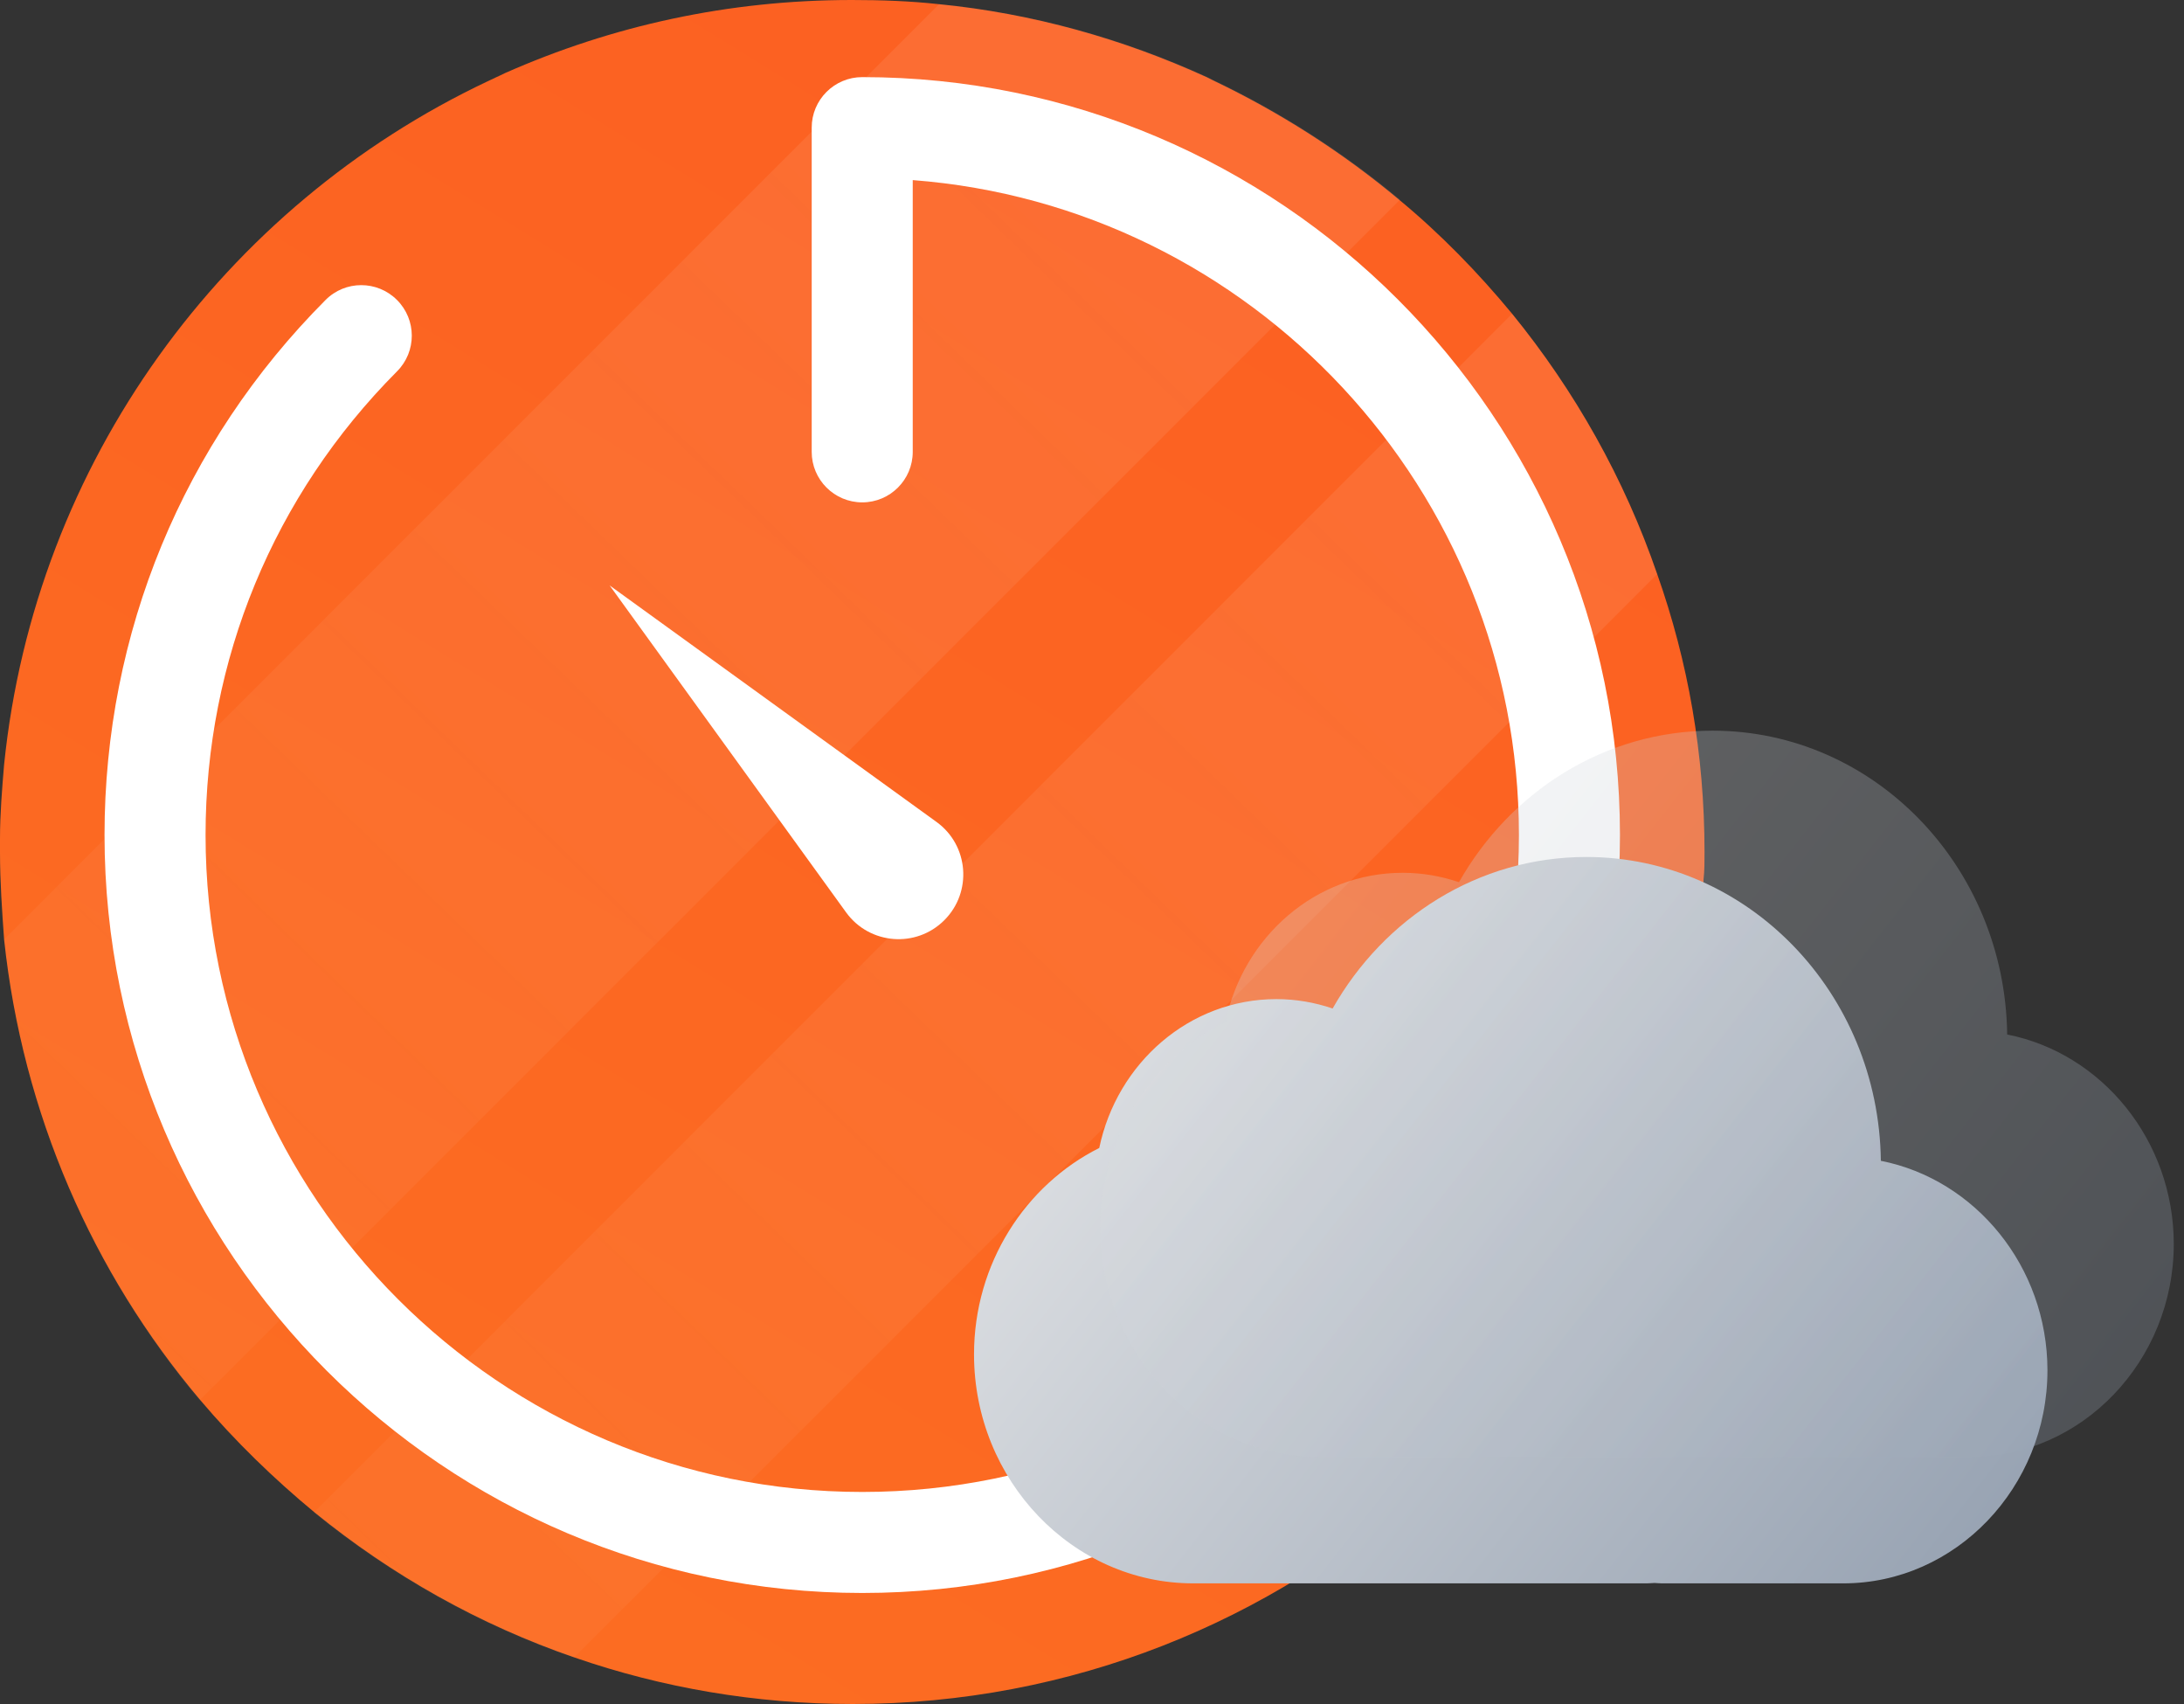 <svg width="50" height="39" viewBox="0 0 50 39" fill="none" xmlns="http://www.w3.org/2000/svg">
    <rect x="0" y="0" width="50" height="39" fill="#333333" stroke="none"/>
    <path d="M19.742 35.303C29.003 35.303 36.511 27.795 36.511 18.534C36.511 9.273 29.003 1.765 19.742 1.765C10.48 1.765 2.973 9.273 2.973 18.534C2.973 27.795 10.48 35.303 19.742 35.303Z"
          fill="white"/>
    <path d="M39.023 19.5C39.023 19.712 39.024 19.924 39 20.136C38.976 20.677 38.953 21.196 38.882 21.714C37.799 31.44 29.533 39 19.524 39C17.286 39 15.143 38.623 13.165 37.94C10.975 37.187 8.973 36.056 7.207 34.62C6.264 33.842 5.37 32.971 4.592 32.053C2.12 29.132 0.518 25.482 0.094 21.502C0.047 20.842 0 20.183 0 19.5C0 19.406 0 19.288 0 19.194C0 18.629 0.047 18.063 0.094 17.498C0.801 10.574 5.134 4.71 11.163 1.861C11.304 1.79 11.422 1.743 11.563 1.672C14.013 0.589 16.674 0 19.5 0C20.183 0 20.842 0.024 21.478 0.094C23.645 0.306 25.717 0.895 27.625 1.766C27.672 1.79 27.719 1.813 27.766 1.837C29.297 2.567 30.734 3.486 32.029 4.569C32.971 5.346 33.842 6.241 34.62 7.183C36.056 8.949 37.187 10.951 37.94 13.141C38.647 15.143 39.023 17.263 39.023 19.5Z"
          fill="url(#paint0_linear)"/>
    <path opacity="0.08"
          d="M32.052 4.569L4.568 32.053C2.119 29.132 0.518 25.482 0.094 21.502L21.501 0.094C23.668 0.306 25.741 0.895 27.648 1.766C27.695 1.79 27.742 1.813 27.789 1.837C29.32 2.567 30.757 3.485 32.052 4.569Z"
          fill="url(#paint1_linear)"/>
    <path opacity="0.08"
          d="M37.938 13.141L13.139 37.94C10.949 37.187 8.947 36.056 7.181 34.62L34.617 7.183C36.054 8.926 37.184 10.951 37.938 13.141Z"
          fill="url(#paint2_linear)"/>
    <path d="M19.74 36.459C10.175 36.459 2.393 28.677 2.393 19.112C2.393 14.49 4.189 10.141 7.452 6.867C7.902 6.413 8.635 6.413 9.087 6.864C9.54 7.315 9.541 8.047 9.09 8.499C6.263 11.338 4.706 15.106 4.706 19.112C4.706 27.402 11.45 34.147 19.74 34.147C28.03 34.147 34.774 27.402 34.774 19.112C34.774 11.212 28.648 4.714 20.896 4.122V10.342C20.896 10.98 20.378 11.498 19.74 11.498C19.102 11.498 18.583 10.98 18.583 10.342V2.921C18.583 2.283 19.102 1.765 19.74 1.765C29.305 1.765 37.087 9.547 37.087 19.112C37.087 28.677 29.305 36.459 19.74 36.459Z"
          fill="white"/>
    <path d="M43.06 26.568C43.012 22.72 40.013 19.614 36.315 19.614C33.841 19.614 31.684 21.009 30.509 23.082C30.104 22.944 29.671 22.867 29.221 22.867C27.233 22.867 25.573 24.326 25.166 26.274C23.476 27.12 22.299 28.92 22.299 30.998C22.299 33.88 24.557 36.239 27.318 36.239H37.701C37.76 36.239 37.816 36.232 37.875 36.23C37.932 36.232 37.989 36.239 38.048 36.239H42.201C44.772 36.239 46.874 34.043 46.874 31.36C46.871 28.984 45.221 26.994 43.06 26.568Z"
          fill="url(#paint3_linear)"/>
    <path opacity="0.28"
          d="M45.952 23.677C45.903 19.829 42.904 16.723 39.207 16.723C36.732 16.723 34.576 18.118 33.401 20.191C32.995 20.053 32.562 19.976 32.112 19.976C30.124 19.976 28.465 21.435 28.057 23.383C26.367 24.229 25.19 26.029 25.19 28.107C25.19 30.989 27.448 33.348 30.209 33.348H40.593C40.651 33.348 40.707 33.341 40.766 33.339C40.824 33.341 40.881 33.348 40.94 33.348H45.093C47.663 33.348 49.766 31.152 49.766 28.469C49.763 26.093 48.113 24.102 45.952 23.677Z"
          fill="url(#paint4_linear)"/>
    <path d="M13.958 13.4L21.443 18.814C22.18 19.349 22.263 20.417 21.619 21.061C20.975 21.705 19.908 21.621 19.372 20.884L13.958 13.4Z"
          fill="white"/>
    <defs>
        <linearGradient id="paint0_linear" x1="8.515" y1="37.346" x2="27.826" y2="5.985"
                        gradientUnits="userSpaceOnUse">
            <stop stop-color="#FC6D22"/>
            <stop offset="0.998" stop-color="#FC6122"/>
        </linearGradient>
        <linearGradient id="paint1_linear" x1="25.042" y1="3.755" x2="-11.624" y2="41.658"
                        gradientUnits="userSpaceOnUse">
            <stop stop-color="#FEFEFC"/>
            <stop offset="1" stop-color="white" stop-opacity="0.1"/>
        </linearGradient>
        <linearGradient id="paint2_linear" x1="33.816" y1="12.245" x2="-2.85" y2="50.148"
                        gradientUnits="userSpaceOnUse">
            <stop stop-color="#FEFEFC"/>
            <stop offset="1" stop-color="white" stop-opacity="0.1"/>
        </linearGradient>
        <linearGradient id="paint3_linear" x1="48.855" y1="41.894" x2="20.098" y2="19.342"
                        gradientUnits="userSpaceOnUse">
            <stop stop-color="#8492A5"/>
            <stop offset="1" stop-color="#EFEFEF"/>
        </linearGradient>
        <linearGradient id="paint4_linear" x1="51.747" y1="39.002" x2="22.99" y2="16.45"
                        gradientUnits="userSpaceOnUse">
            <stop stop-color="#8492A5"/>
            <stop offset="1" stop-color="#EFEFEF"/>
        </linearGradient>
    </defs>
</svg>
